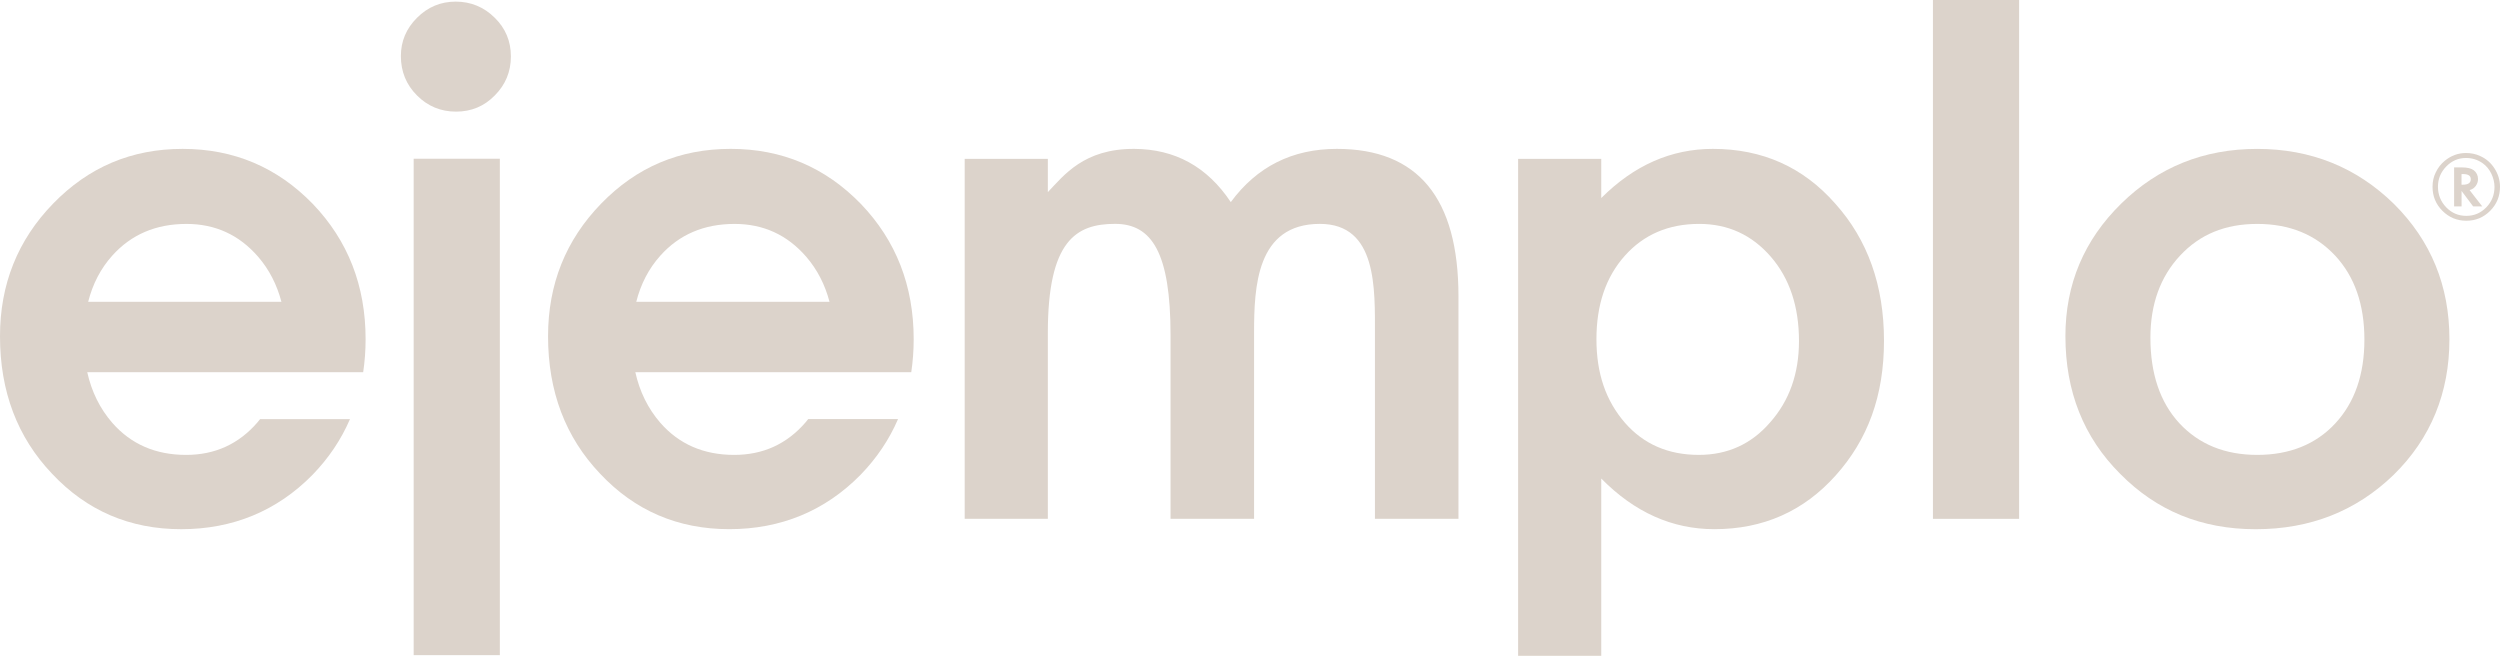 <?xml version="1.0" encoding="UTF-8"?>
<svg id="Layer_2" data-name="Layer 2" xmlns="http://www.w3.org/2000/svg" viewBox="0 0 1251 328.17">
  <defs>
    <style>
      .cls-1 {
        fill: #dcd3cb;
        stroke-width: 0px;
      }
    </style>
  </defs>
  <g id="tipo_contornos" data-name="tipo contornos">
    <g>
      <path class="cls-1" d="M1033.53,168.27c0-26.01,9.31-48.15,27.93-66.39,18.62-18.25,41.3-27.37,68.06-27.37s49.69,9.19,68.43,27.56c18.49,18.37,27.74,40.94,27.74,67.69s-9.31,49.63-27.93,67.87c-18.74,18.12-41.74,27.19-68.98,27.19s-49.63-9.25-67.87-27.74c-18.25-18.25-27.37-41.18-27.37-68.8ZM1076.07,169.01c0,18,4.81,32.24,14.43,42.72,9.86,10.61,22.87,15.9,39.02,15.9s29.28-5.24,39.02-15.72c9.74-10.48,14.61-24.47,14.61-41.98s-4.87-31.5-14.61-41.98c-9.87-10.6-22.87-15.9-39.02-15.9s-28.79,5.3-38.65,15.9c-9.87,10.61-14.8,24.29-14.8,41.06Z"/>
      <g>
        <path class="cls-1" d="M200.6,28.05c0-7.39,2.69-13.78,8.08-19.16,5.38-5.38,11.84-8.08,19.35-8.08s14.15,2.7,19.54,8.08c5.38,5.26,8.08,11.71,8.08,19.35s-2.7,14.16-8.08,19.54c-5.26,5.39-11.71,8.08-19.35,8.08s-14.16-2.69-19.54-8.08c-5.39-5.38-8.08-11.96-8.08-19.73Z"/>
        <path class="cls-1" d="M482.73,79.5h41.61v16.64c8.01-8.38,18.02-21.77,43.28-21.64,20.34.11,36.43,8.88,48.27,26.63,13.07-17.75,30.76-26.63,53.08-26.63,40.56,0,60.85,24.6,60.85,73.79v111.33h-41.8v-91.92c0-23.28,1.2-55.67-27.56-55.67-31.78,0-32.92,31.61-32.92,54.56v93.02h-41.8v-91.92c0-41.01-9.25-55.67-27.74-55.67-19.54,0-33.66,8.41-33.66,54.56v93.02h-41.61V79.5Z"/>
        <path class="cls-1" d="M801.27,328.17h-41.61V79.5h41.61v19.6c16.4-16.4,35.01-24.6,55.85-24.6,24.78,0,45.19,9.13,61.22,27.37,16.27,18.12,24.41,41,24.41,68.61s-8.08,49.5-24.23,67.5c-16.03,17.88-36.25,26.82-60.66,26.82-21.08,0-39.95-8.44-56.59-25.34v88.7ZM900.21,170.67c0-17.26-4.69-31.32-14.06-42.17-9.5-10.97-21.45-16.46-35.88-16.46-15.29,0-27.68,5.3-37.17,15.9-9.5,10.61-14.24,24.54-14.24,41.8s4.74,30.82,14.24,41.8c9.37,10.73,21.7,16.09,36.99,16.09,14.43,0,26.32-5.42,35.69-16.27,9.62-10.85,14.43-24.41,14.43-40.69Z"/>
        <path class="cls-1" d="M1010.36,0v259.63h-43.12V0h43.12Z"/>
        <path class="cls-1" d="M250.12,79.44v248.4h-43.12V79.44h43.12Z"/>
      </g>
      <path class="cls-1" d="M156.55,102.06c-17.85-18.37-39.56-27.56-65.16-27.56s-47.08,9.13-64.8,27.37C8.86,120.12,0,142.26,0,168.27c0,27.62,8.69,50.55,26.06,68.8,17.37,18.49,38.92,27.74,64.63,27.74s47.84-9.06,65.68-27.19c8.13-8.37,14.36-17.68,18.76-27.89h-44.98c-.44.54-.85,1.1-1.32,1.63-9.37,10.85-21.27,16.27-35.69,16.27-15.29,0-27.62-5.36-36.99-16.09-6.2-7.16-10.33-15.61-12.49-25.3h138.08c.79-5.31,1.21-10.8,1.21-16.5,0-26.75-8.8-49.32-26.41-67.69ZM44.12,151.02c2.26-8.92,6.25-16.62,12.03-23.07,9.49-10.6,21.88-15.9,37.17-15.9,14.43,0,26.38,5.49,35.88,16.46,5.51,6.39,9.36,13.91,11.63,22.52H44.12Z"/>
      <path class="cls-1" d="M404.41,209.73c-.44.54-.85,1.1-1.32,1.63-9.37,10.85-21.27,16.27-35.69,16.27-15.29,0-27.62-5.36-36.99-16.09-6.2-7.16-10.33-15.61-12.49-25.3h138.08c.79-5.31,1.21-10.8,1.21-16.5,0-26.75-8.8-49.32-26.41-67.69-17.85-18.37-39.56-27.56-65.16-27.56s-47.08,9.13-64.8,27.37c-17.73,18.25-26.59,40.38-26.59,66.39,0,27.62,8.69,50.55,26.06,68.8,17.37,18.49,38.92,27.74,64.63,27.74s47.84-9.06,65.68-27.19c8.13-8.37,14.36-17.68,18.76-27.89h-44.98ZM330.41,127.95c9.49-10.6,21.88-15.9,37.17-15.9,14.43,0,26.38,5.49,35.88,16.46,5.51,6.39,9.36,13.91,11.63,22.52h-96.71c2.26-8.92,6.25-16.62,12.03-23.07Z"/>
      <path class="cls-1" d="M1251,93.49c0,4.71-1.64,8.71-4.93,12.02-3.29,3.3-7.27,4.95-11.93,4.95s-8.66-1.66-11.97-4.98c-3.29-3.3-4.93-7.31-4.93-12.04,0-2.61.53-5,1.6-7.15,1.08-2.29,2.59-4.23,4.51-5.82,3.15-2.6,6.68-3.9,10.6-3.9,2.6,0,4.95.49,7.06,1.48,2.99,1.31,5.4,3.38,7.23,6.22,1.84,2.85,2.76,5.92,2.76,9.21ZM1234.01,79.05c-3.85,0-7.15,1.42-9.91,4.26-2.77,2.85-4.15,6.24-4.15,10.16s1.38,7.43,4.15,10.29c2.75,2.84,6.1,4.26,10.03,4.26s7.22-1.41,9.99-4.24c2.76-2.84,4.13-6.27,4.13-10.29,0-2.15-.54-4.37-1.62-6.66-1.07-2.15-2.49-3.86-4.26-5.12-2.49-1.77-5.28-2.66-8.37-2.66ZM1235.78,95.13l6.34,8.16h-4.55l-5.8-7.74v7.74h-3.73v-19.52h3.9c2.73,0,4.71.48,5.97,1.45,1.39,1.12,2.09,2.59,2.09,4.41,0,1.22-.37,2.35-1.12,3.39-.74,1.01-1.69,1.69-2.85,2.02l-.25.08ZM1231.75,92.43h.63c2.67,0,4.01-.92,4.01-2.76,0-1.71-1.29-2.57-3.88-2.57h-.76v5.33Z"/>
    </g>
  </g>
</svg>